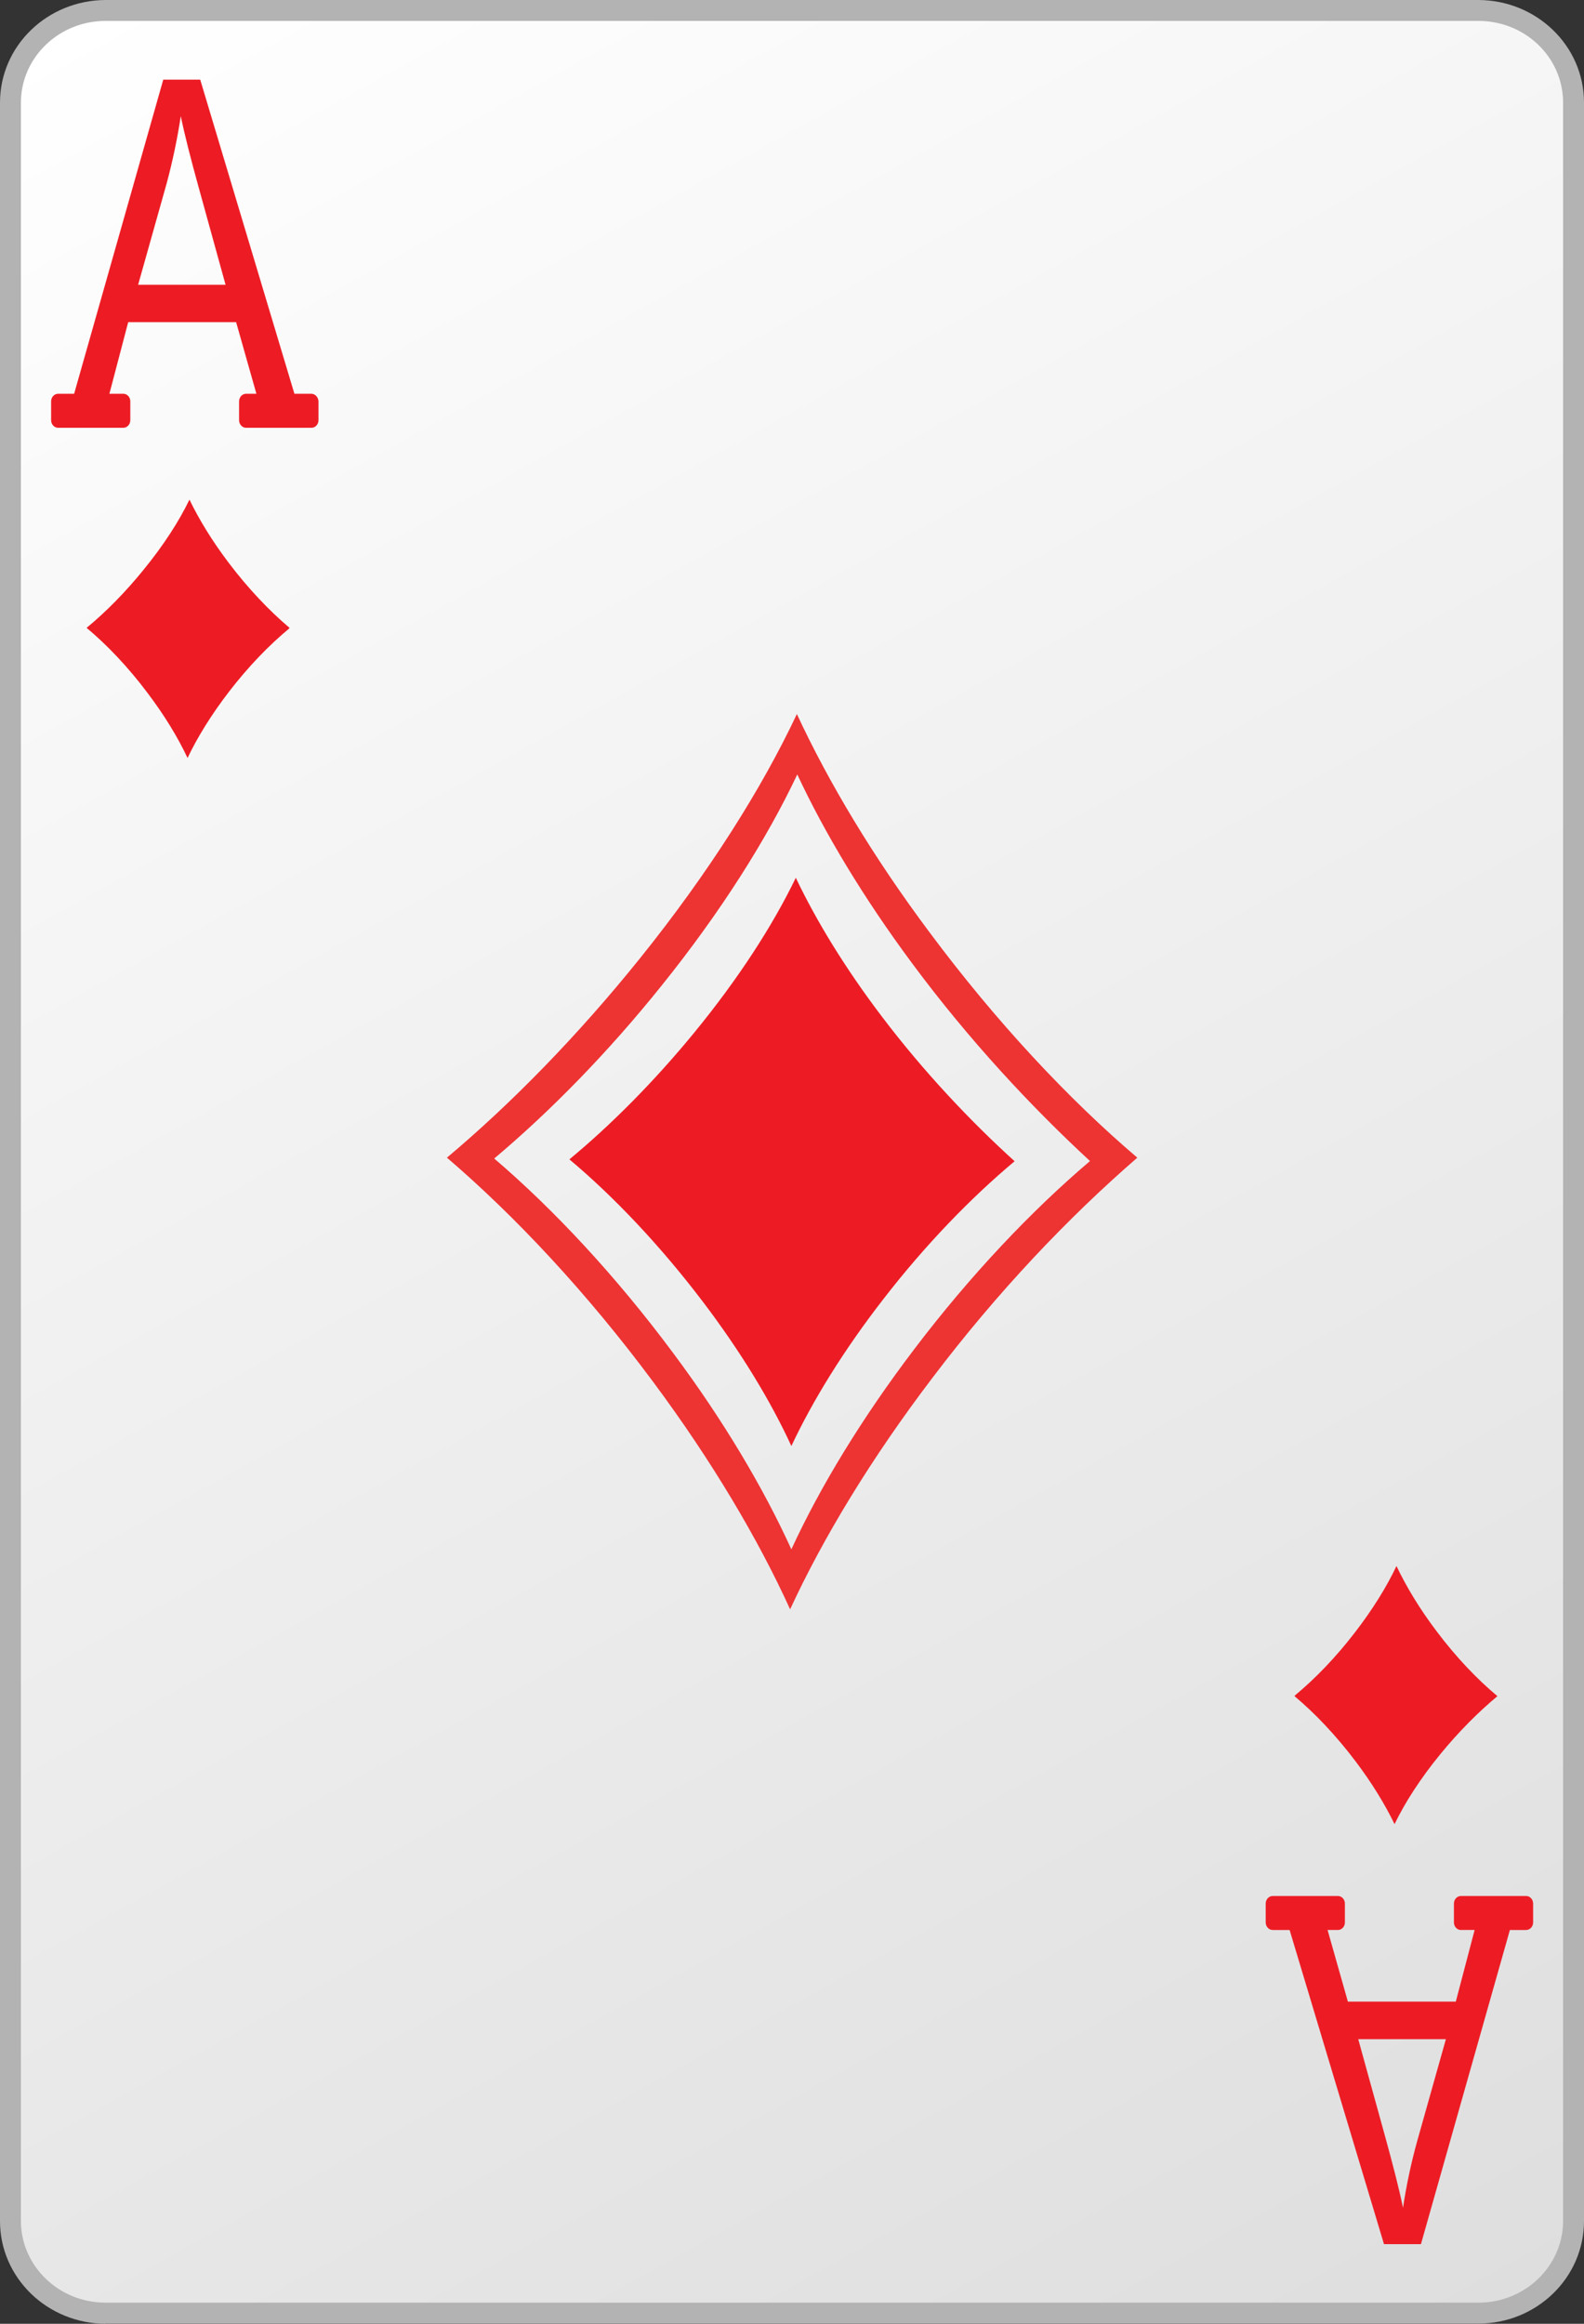 <?xml version="1.0" encoding="utf-8"?>
<!-- Generator: Adobe Illustrator 13.0.2, SVG Export Plug-In  -->
<!DOCTYPE svg PUBLIC "-//W3C//DTD SVG 1.1//EN" "http://www.w3.org/Graphics/SVG/1.1/DTD/svg11.dtd">
<svg version="1.1"
	 xmlns="http://www.w3.org/2000/svg" xmlns:xlink="http://www.w3.org/1999/xlink" xmlns:a="http://ns.adobe.com/AdobeSVGViewerExtensions/3.0/"
	 x="0px" y="0px" width="75px" height="110px" viewBox="0 0 75 110" enable-background="new 0 0 75 110" xml:space="preserve">
<rect x="0" y="0" width="75" height="110" fill="#333333" stroke="none"/>
<defs>
</defs>
<rect fill="none" width="75" height="110"/>
<linearGradient id="SVGID_1_" gradientUnits="userSpaceOnUse" x1="1554.468" y1="1657.98" x2="1616.533" y2="1546.013" gradientTransform="matrix(1 0 0 -1 -1548 1657)">
	<stop  offset="0" style="stop-color:#FFFFFF"/>
	<stop  offset="1" style="stop-color:#DEDEDF"/>
</linearGradient>
<path fill="url(#SVGID_1_)" d="M74.51,105.141c0,2.409-2.02,4.369-4.51,4.369H5c-2.49,0-4.51-1.96-4.51-4.369V4.86
	C0.49,2.45,2.51,0.5,5,0.5h65c2.49,0,4.51,1.96,4.51,4.37V105.141z"/>
<path fill="#B3B3B3" d="M5,110c-2.75-0.01-5-2.17-5-4.859l0,0V4.86C0,2.16,2.25,0.01,5,0l0,0h65c2.75,0.01,5,2.16,5,4.86l0,0v100.27
	l0,0c0,2.7-2.25,4.86-5,4.86l0,0H5V110z M0.99,4.86v100.27c0,2.12,1.78,3.87,4.01,3.87l0,0h65c2.23,0,4.01-1.75,4.01-3.87l0,0V4.86
	c0-2.13-1.779-3.87-4.01-3.87l0,0H5C2.77,0.99,0.99,2.74,0.99,4.86L0.99,4.86z"/>
<path fill="#ED1C24" d="M14.74,18.64h-0.8L9.48,3.77H7.73L3.51,18.64H2.75c-0.18,0-0.33,0.16-0.33,0.36v0.89
	c0,0.2,0.15,0.36,0.33,0.36h3.09c0.18,0,0.33-0.16,0.33-0.36V19c0-0.2-0.15-0.36-0.33-0.36H5.18l0.89-3.39h5.11l0.96,3.39h-0.49
	c-0.18,0-0.33,0.16-0.33,0.36v0.89c0,0.2,0.15,0.36,0.33,0.36h3.1c0.18,0,0.33-0.16,0.33-0.36V19
	C15.07,18.8,14.92,18.64,14.74,18.64z M6.54,13.48L7.9,8.65C8.18,7.6,8.4,6.55,8.56,5.5c0.18,0.88,0.47,2.01,0.86,3.42l1.26,4.56
	H6.54z"/>
<path fill="#ED1C24" d="M60.26,91.359h0.801l4.469,14.871h1.75l4.211-14.871h0.77c0.18,0,0.33-0.159,0.33-0.359v-0.891
	c0-0.199-0.15-0.359-0.33-0.359h-3.09c-0.18,0-0.33,0.16-0.33,0.359V91c0,0.2,0.15,0.359,0.33,0.359h0.65L68.93,94.75H63.82
	l-0.961-3.391h0.49c0.18,0,0.33-0.159,0.33-0.359v-0.891c0-0.199-0.15-0.359-0.33-0.359h-3.09c-0.18,0-0.33,0.16-0.33,0.359V91
	C59.93,91.2,60.08,91.359,60.26,91.359z M68.46,96.53l-1.36,4.829c-0.289,1.041-0.51,2.091-0.67,3.15
	c-0.18-0.88-0.47-2.01-0.859-3.42l-1.26-4.56H68.46z"/>
<path fill="#ED1C24" d="M10.82,26.63c-0.78-1.03-1.4-2.05-1.85-2.98c-0.49,1.02-1.23,2.17-2.18,3.33c-0.86,1.06-1.79,2-2.69,2.74
	c0.96,0.8,1.96,1.85,2.87,3.061c0.82,1.08,1.46,2.14,1.91,3.1c0.46-0.97,1.13-2.06,1.98-3.16c0.9-1.17,1.88-2.18,2.82-2.96
	l0.03-0.04C12.75,28.91,11.74,27.85,10.82,26.63z"/>
<path fill="#ED1C24" d="M64.18,83.37c0.78,1.03,1.4,2.05,1.85,2.979c0.49-1.02,1.23-2.17,2.181-3.33c0.87-1.06,1.8-1.989,2.69-2.729
	c-0.961-0.8-1.961-1.851-2.871-3.06c-0.819-1.08-1.459-2.15-1.909-3.101c-0.46,0.979-1.13,2.06-1.979,3.16
	c-0.9,1.17-1.881,2.181-2.82,2.96l-0.03,0.04C62.25,81.09,63.26,82.15,64.18,83.37z"/>
<path fill="#EE3333" d="M43.18,45.59c-2.3-3.1-4.13-6.15-5.43-8.93c-1.44,3.05-3.62,6.51-6.42,9.99c-2.55,3.18-5.29,5.97-7.93,8.19
	c2.82,2.41,5.76,5.561,8.46,9.19c2.41,3.229,4.3,6.43,5.61,9.31c1.35-2.93,3.32-6.189,5.83-9.49c2.65-3.49,5.54-6.539,8.31-8.89
	C48.859,52.42,45.891,49.25,43.18,45.59z M44.01,44.13c3.141,4.22,6.561,7.88,9.84,10.67c-3.31,2.87-6.64,6.38-9.699,10.42
	c-2.9,3.811-5.18,7.58-6.74,10.96c-1.51-3.32-3.7-7.02-6.48-10.76c-3.11-4.189-6.51-7.83-9.77-10.62c3.05-2.56,6.21-5.79,9.16-9.46
	c3.23-4.02,5.75-8.01,7.41-11.54C39.23,37.03,41.34,40.56,44.01,44.13z"/>
<path fill="#ED1C24" d="M41.74,48.1c-1.721-2.27-3.09-4.51-4.06-6.55c-1.08,2.24-2.71,4.77-4.8,7.32c-1.91,2.33-3.95,4.38-5.92,6.01
	c2.11,1.771,4.3,4.08,6.32,6.74c1.8,2.37,3.22,4.72,4.19,6.83c1.01-2.15,2.48-4.54,4.36-6.96c1.98-2.561,4.141-4.79,6.21-6.521
	C45.99,53.11,43.77,50.78,41.74,48.1z"/>
</svg>
